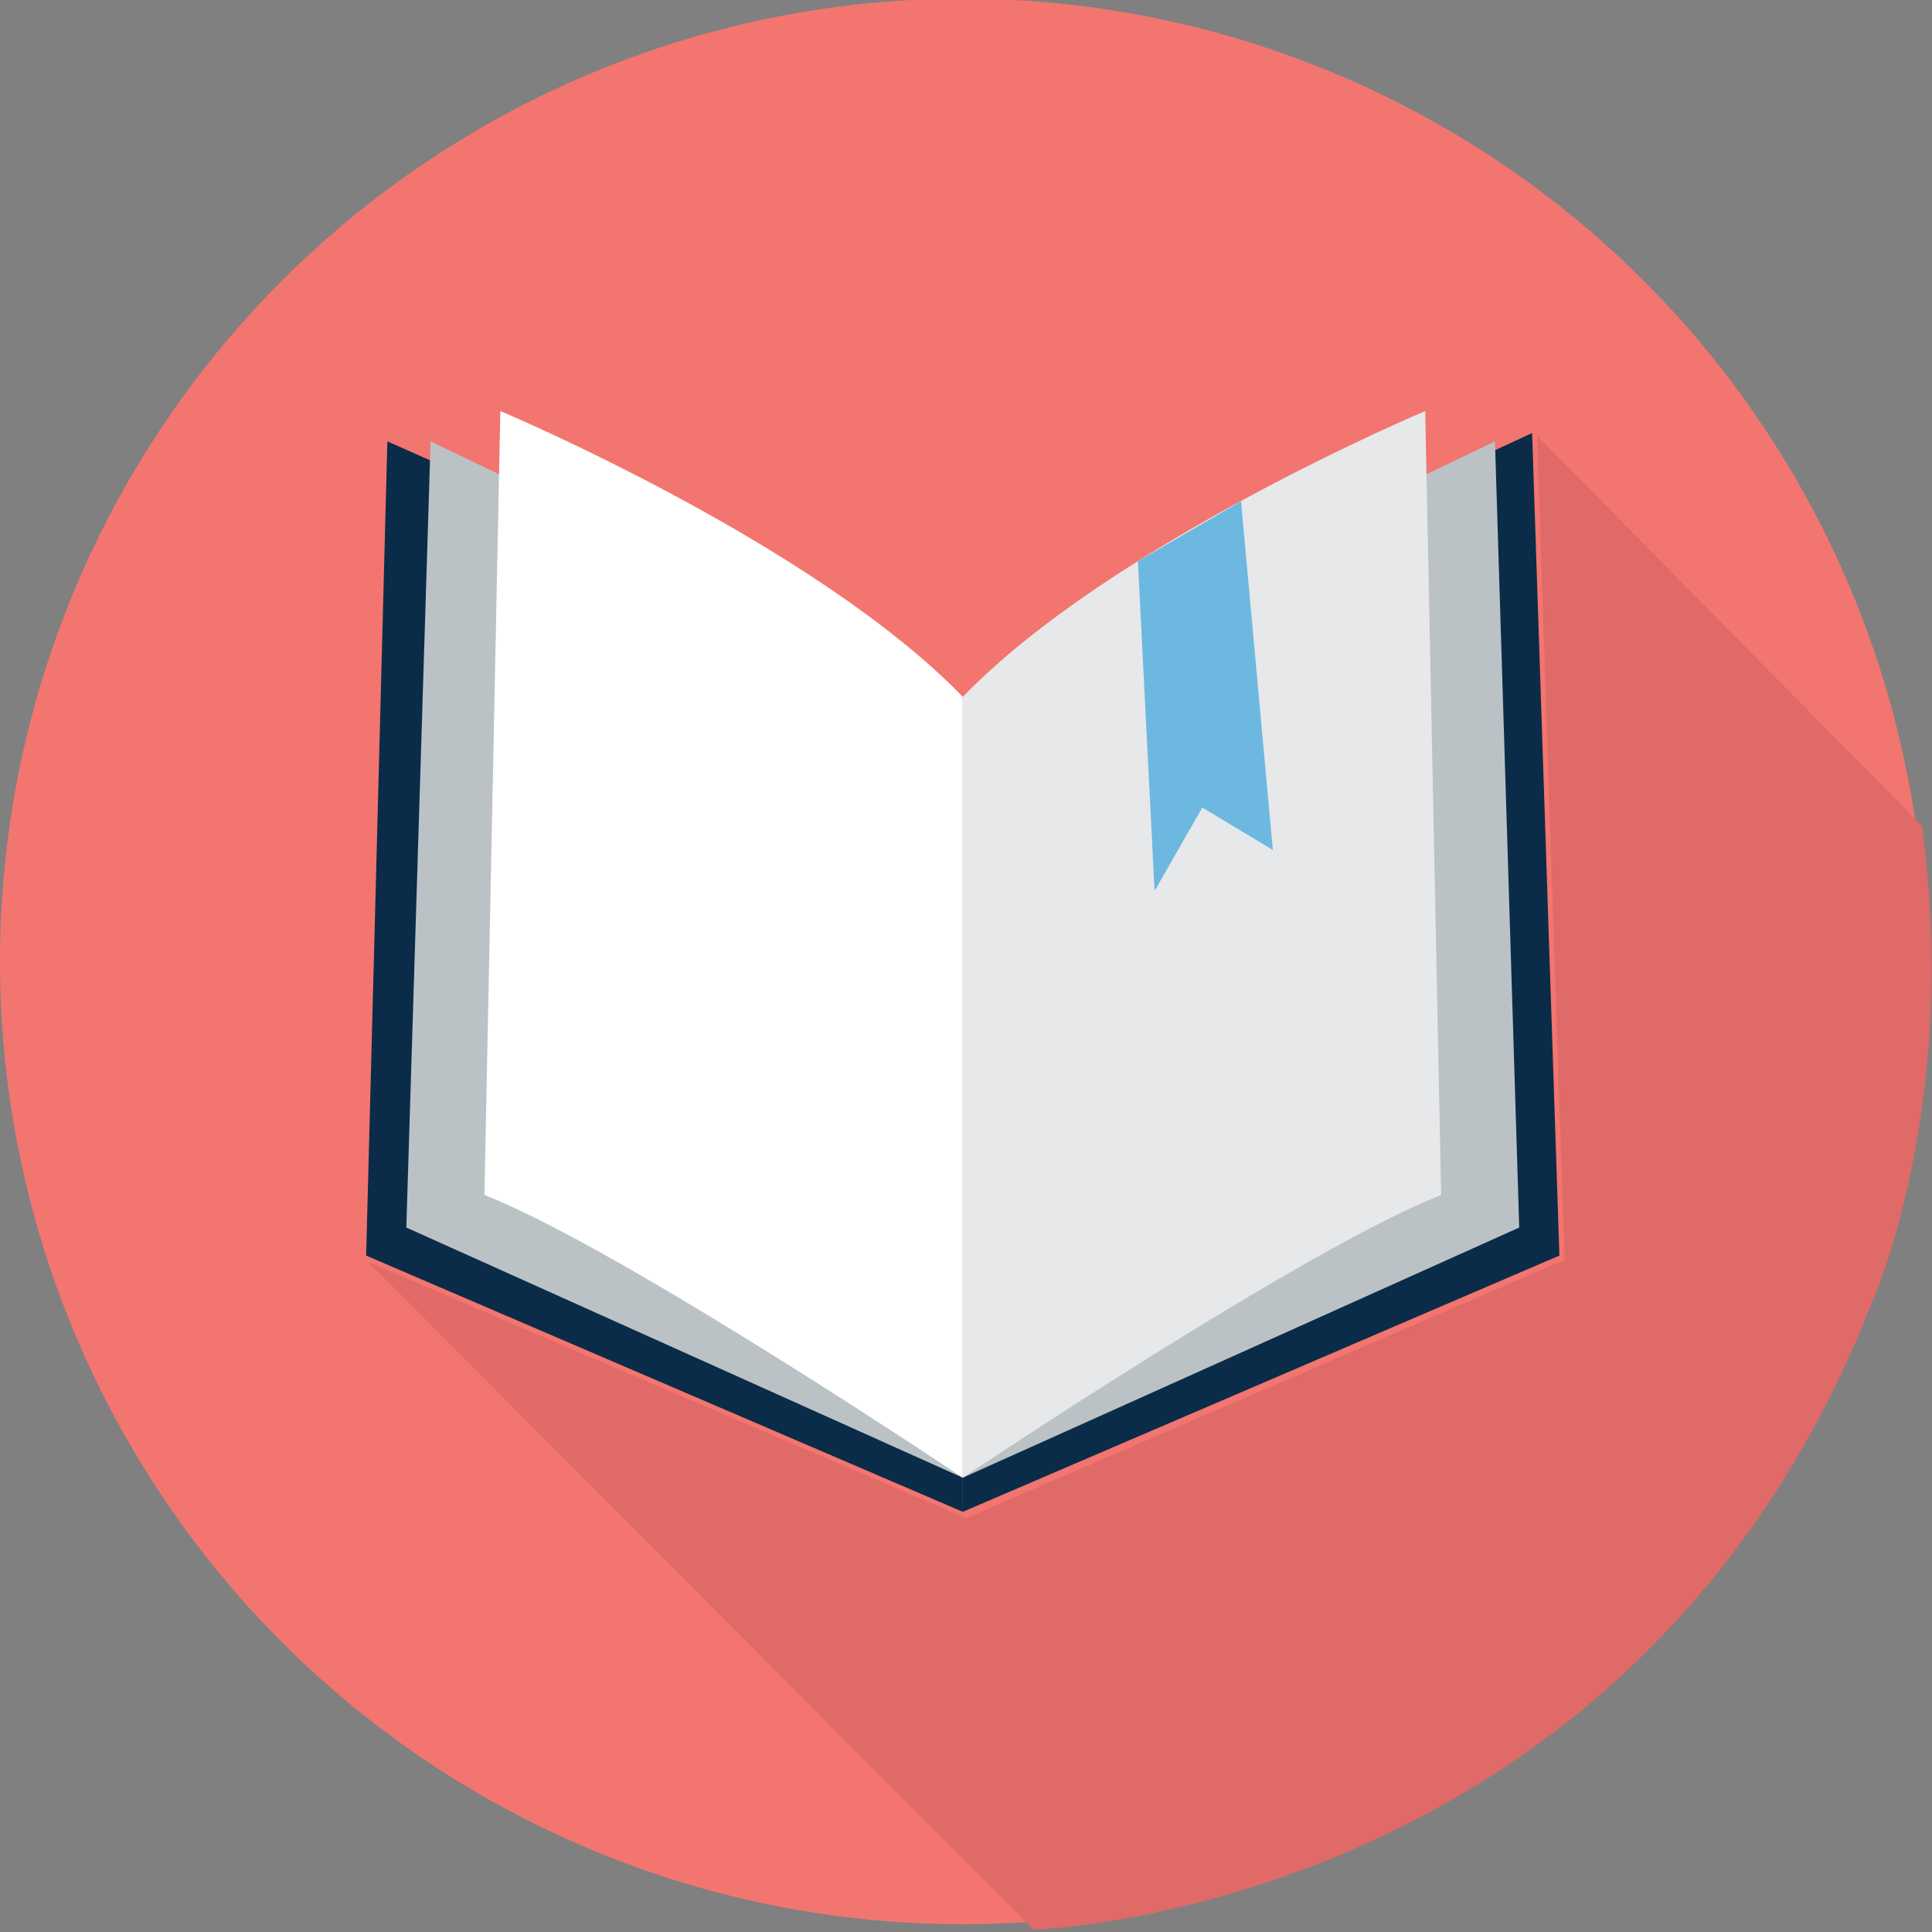<svg xmlns="http://www.w3.org/2000/svg" height="48" width="48"><rect width="100%" height="100%" fill="#808080" stroke="none"/><g transform="matrix(.081 0 0 .081 -.189 -10.21)"><circle r="295.315" cy="420.945" cx="297.64" fill="#f3756f"/><g fill="#0b2c48"><path d="M297.64 339.792v249.97l-183.002-78.596 6.51-249.738z"/><path d="M297.64 339.792v249.97l183.002-78.596-8.37-252.296z"/></g><path d="M134.404 261.43l163.236 78.363V579.3l-170.678-76.736z" fill="#bbc2c6"/><path d="M297.64 579.3S193 509.074 150.913 492.565l4.883-240.437s96.268 40.46 141.844 87.664z" fill="#fff"/><path d="M460.877 261.43L297.64 339.792V579.3l170.678-76.736z" fill="#bbc2c6"/><path d="M297.64 579.3s104.64-70.225 146.728-86.734l-4.884-240.437s-96.268 40.46-141.844 87.664z" fill="#e7e8e9"/><path d="M351.355 298.168l5.115 101.15 14.65-25.578 21.626 13.022-9.766-106.965" fill="#6db8e0"/></g><path d="M9.15 31.355l16.525 16.587s14.8-.415 20.772-15.428c0 0 2.274-4.897 1.302-12l-9.56-9.687.684 20.473L24 37.72z" fill="#df6a67"/></svg>